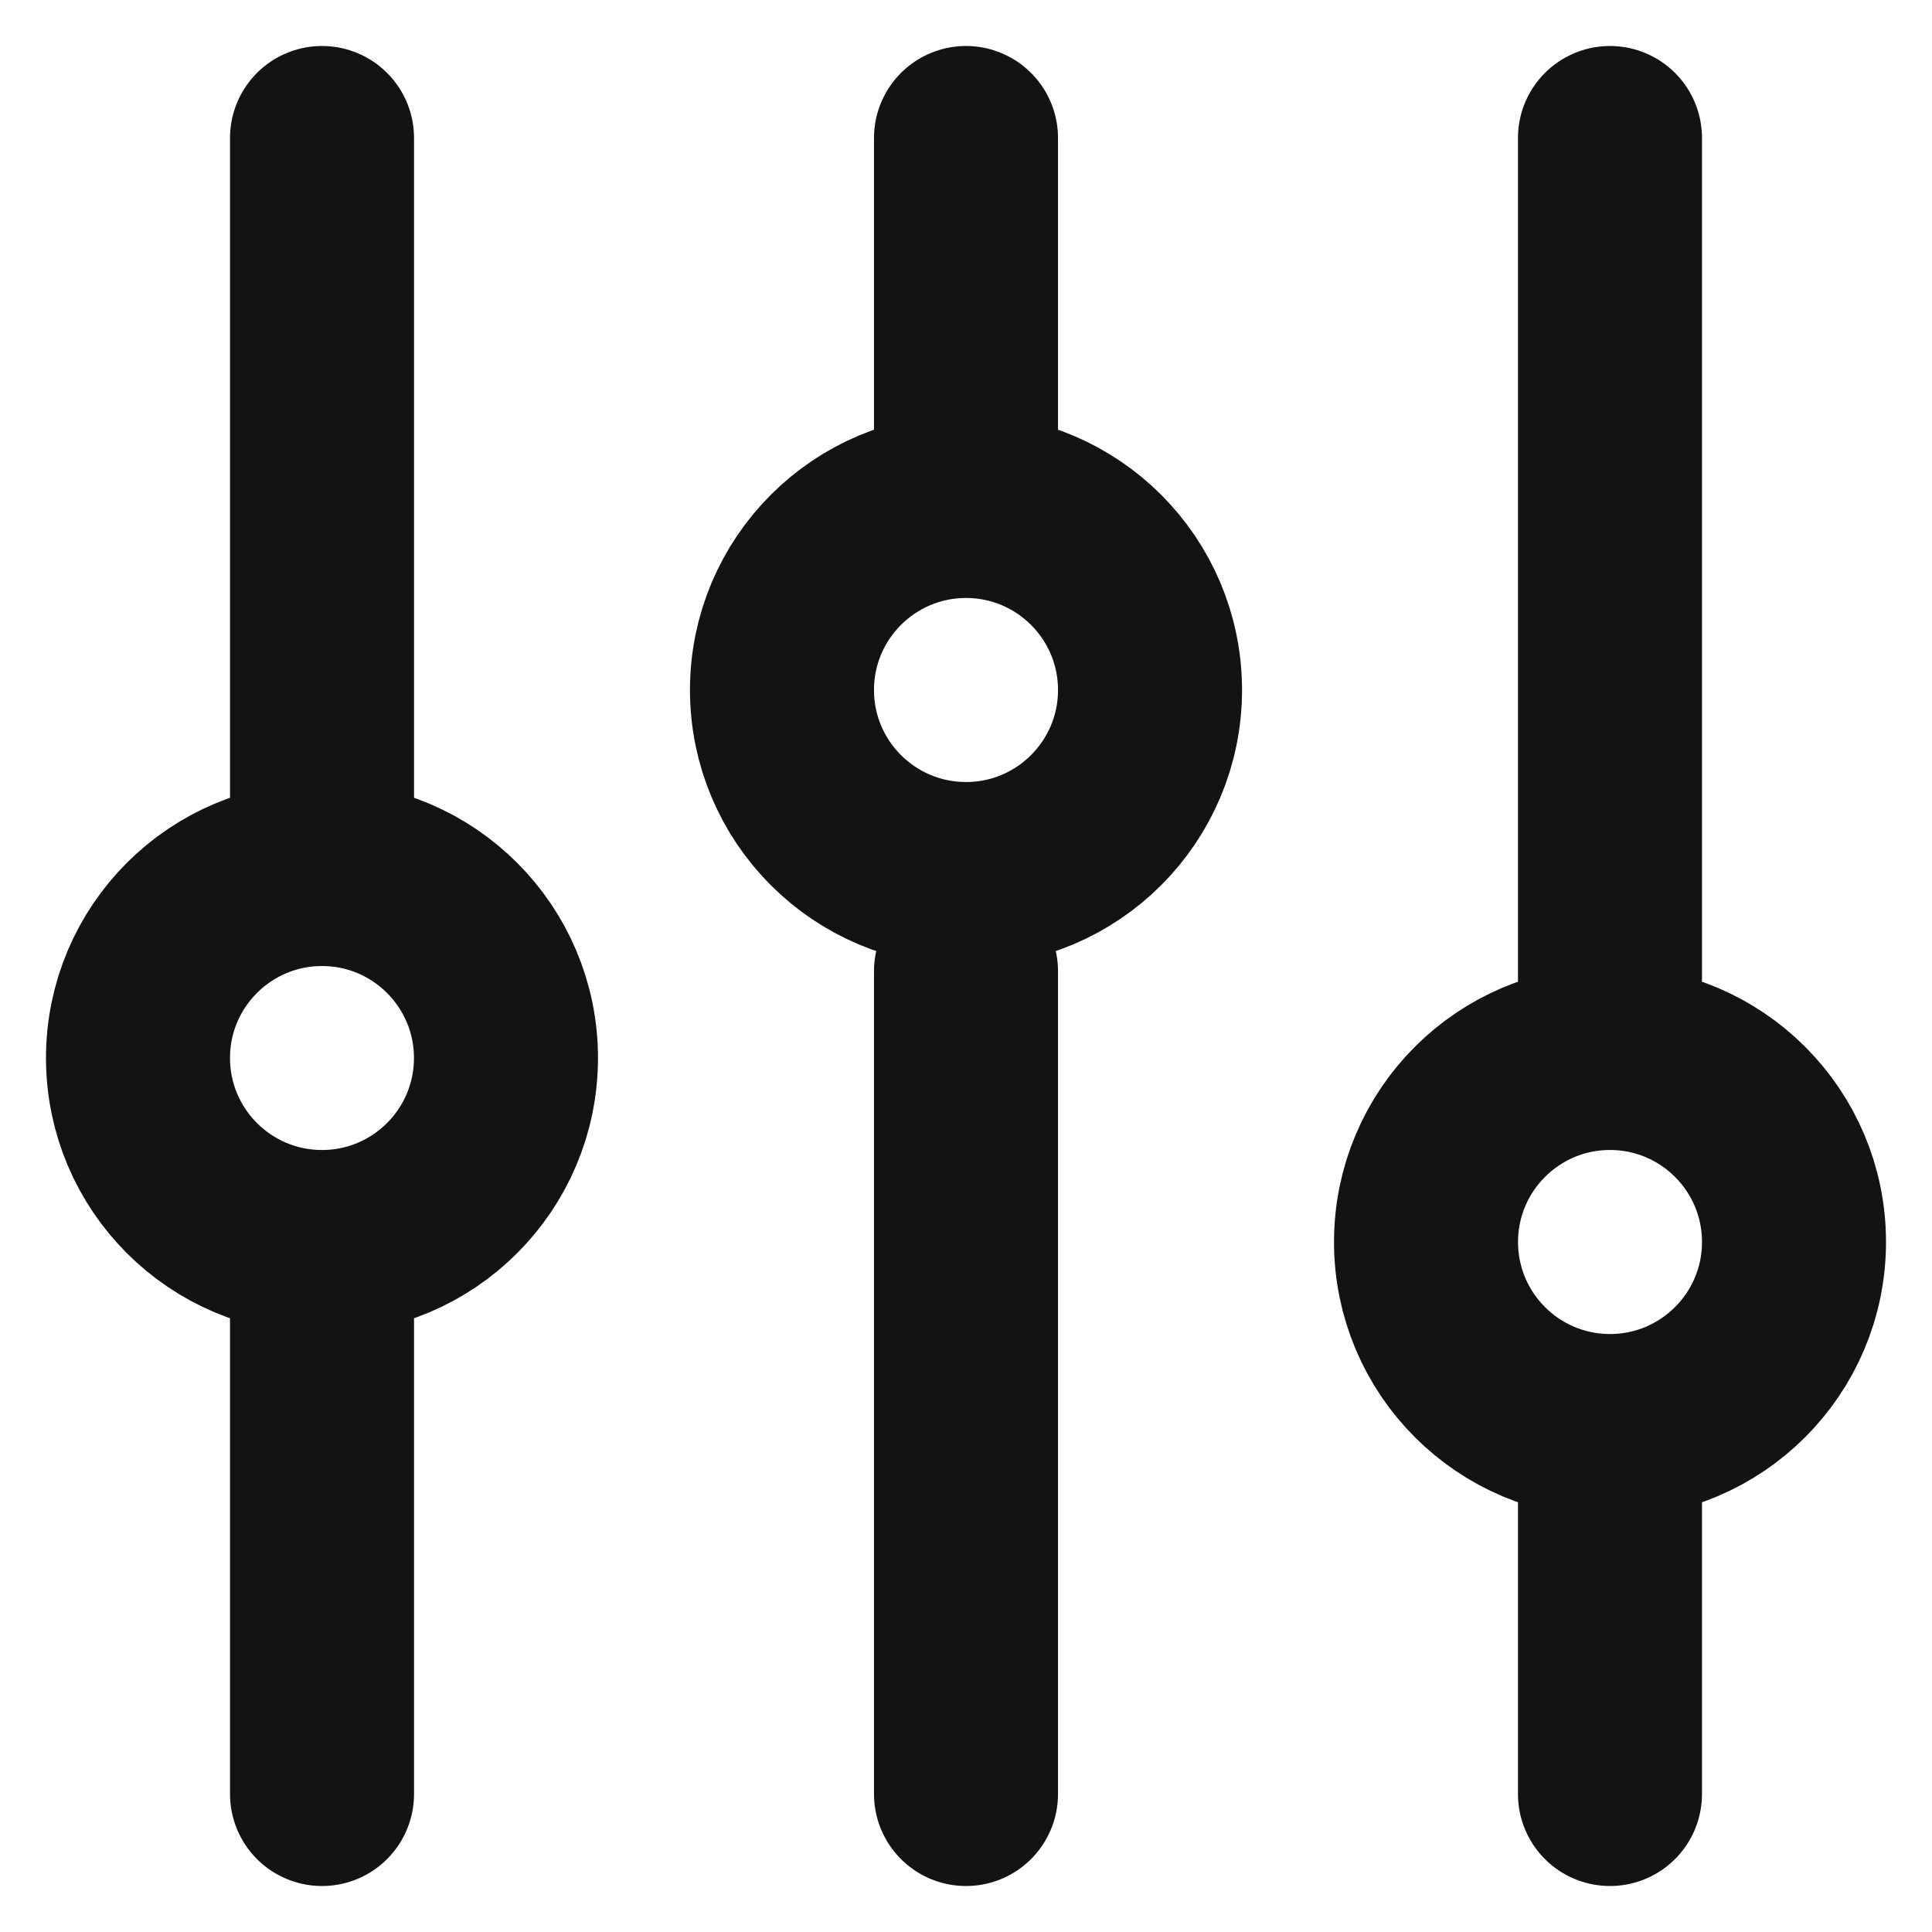 <svg width="28" height="28" viewBox="0 0 28 28" fill="none" xmlns="http://www.w3.org/2000/svg">
<path d="M4.667 26L4.667 18M4.667 18C6.139 18 7.333 16.806 7.333 15.333C7.333 13.861 6.139 12.667 4.667 12.667C3.194 12.667 2 13.861 2 15.333C2 16.806 3.194 18 4.667 18ZM4.667 11.718V2M14 26V14.076M14 7.333V2M14 7.333C12.527 7.333 11.333 8.527 11.333 10C11.333 11.473 12.527 12.667 14 12.667C15.473 12.667 16.667 11.473 16.667 10C16.667 8.527 15.473 7.333 14 7.333ZM23.333 26V20.667M23.333 20.667C24.806 20.667 26 19.473 26 18C26 16.527 24.806 15.333 23.333 15.333C21.861 15.333 20.667 16.527 20.667 18C20.667 19.473 21.861 20.667 23.333 20.667ZM23.333 14.446V2" stroke="#121315" stroke-width="2.667" stroke-linecap="round" stroke-linejoin="round"/>
</svg>
